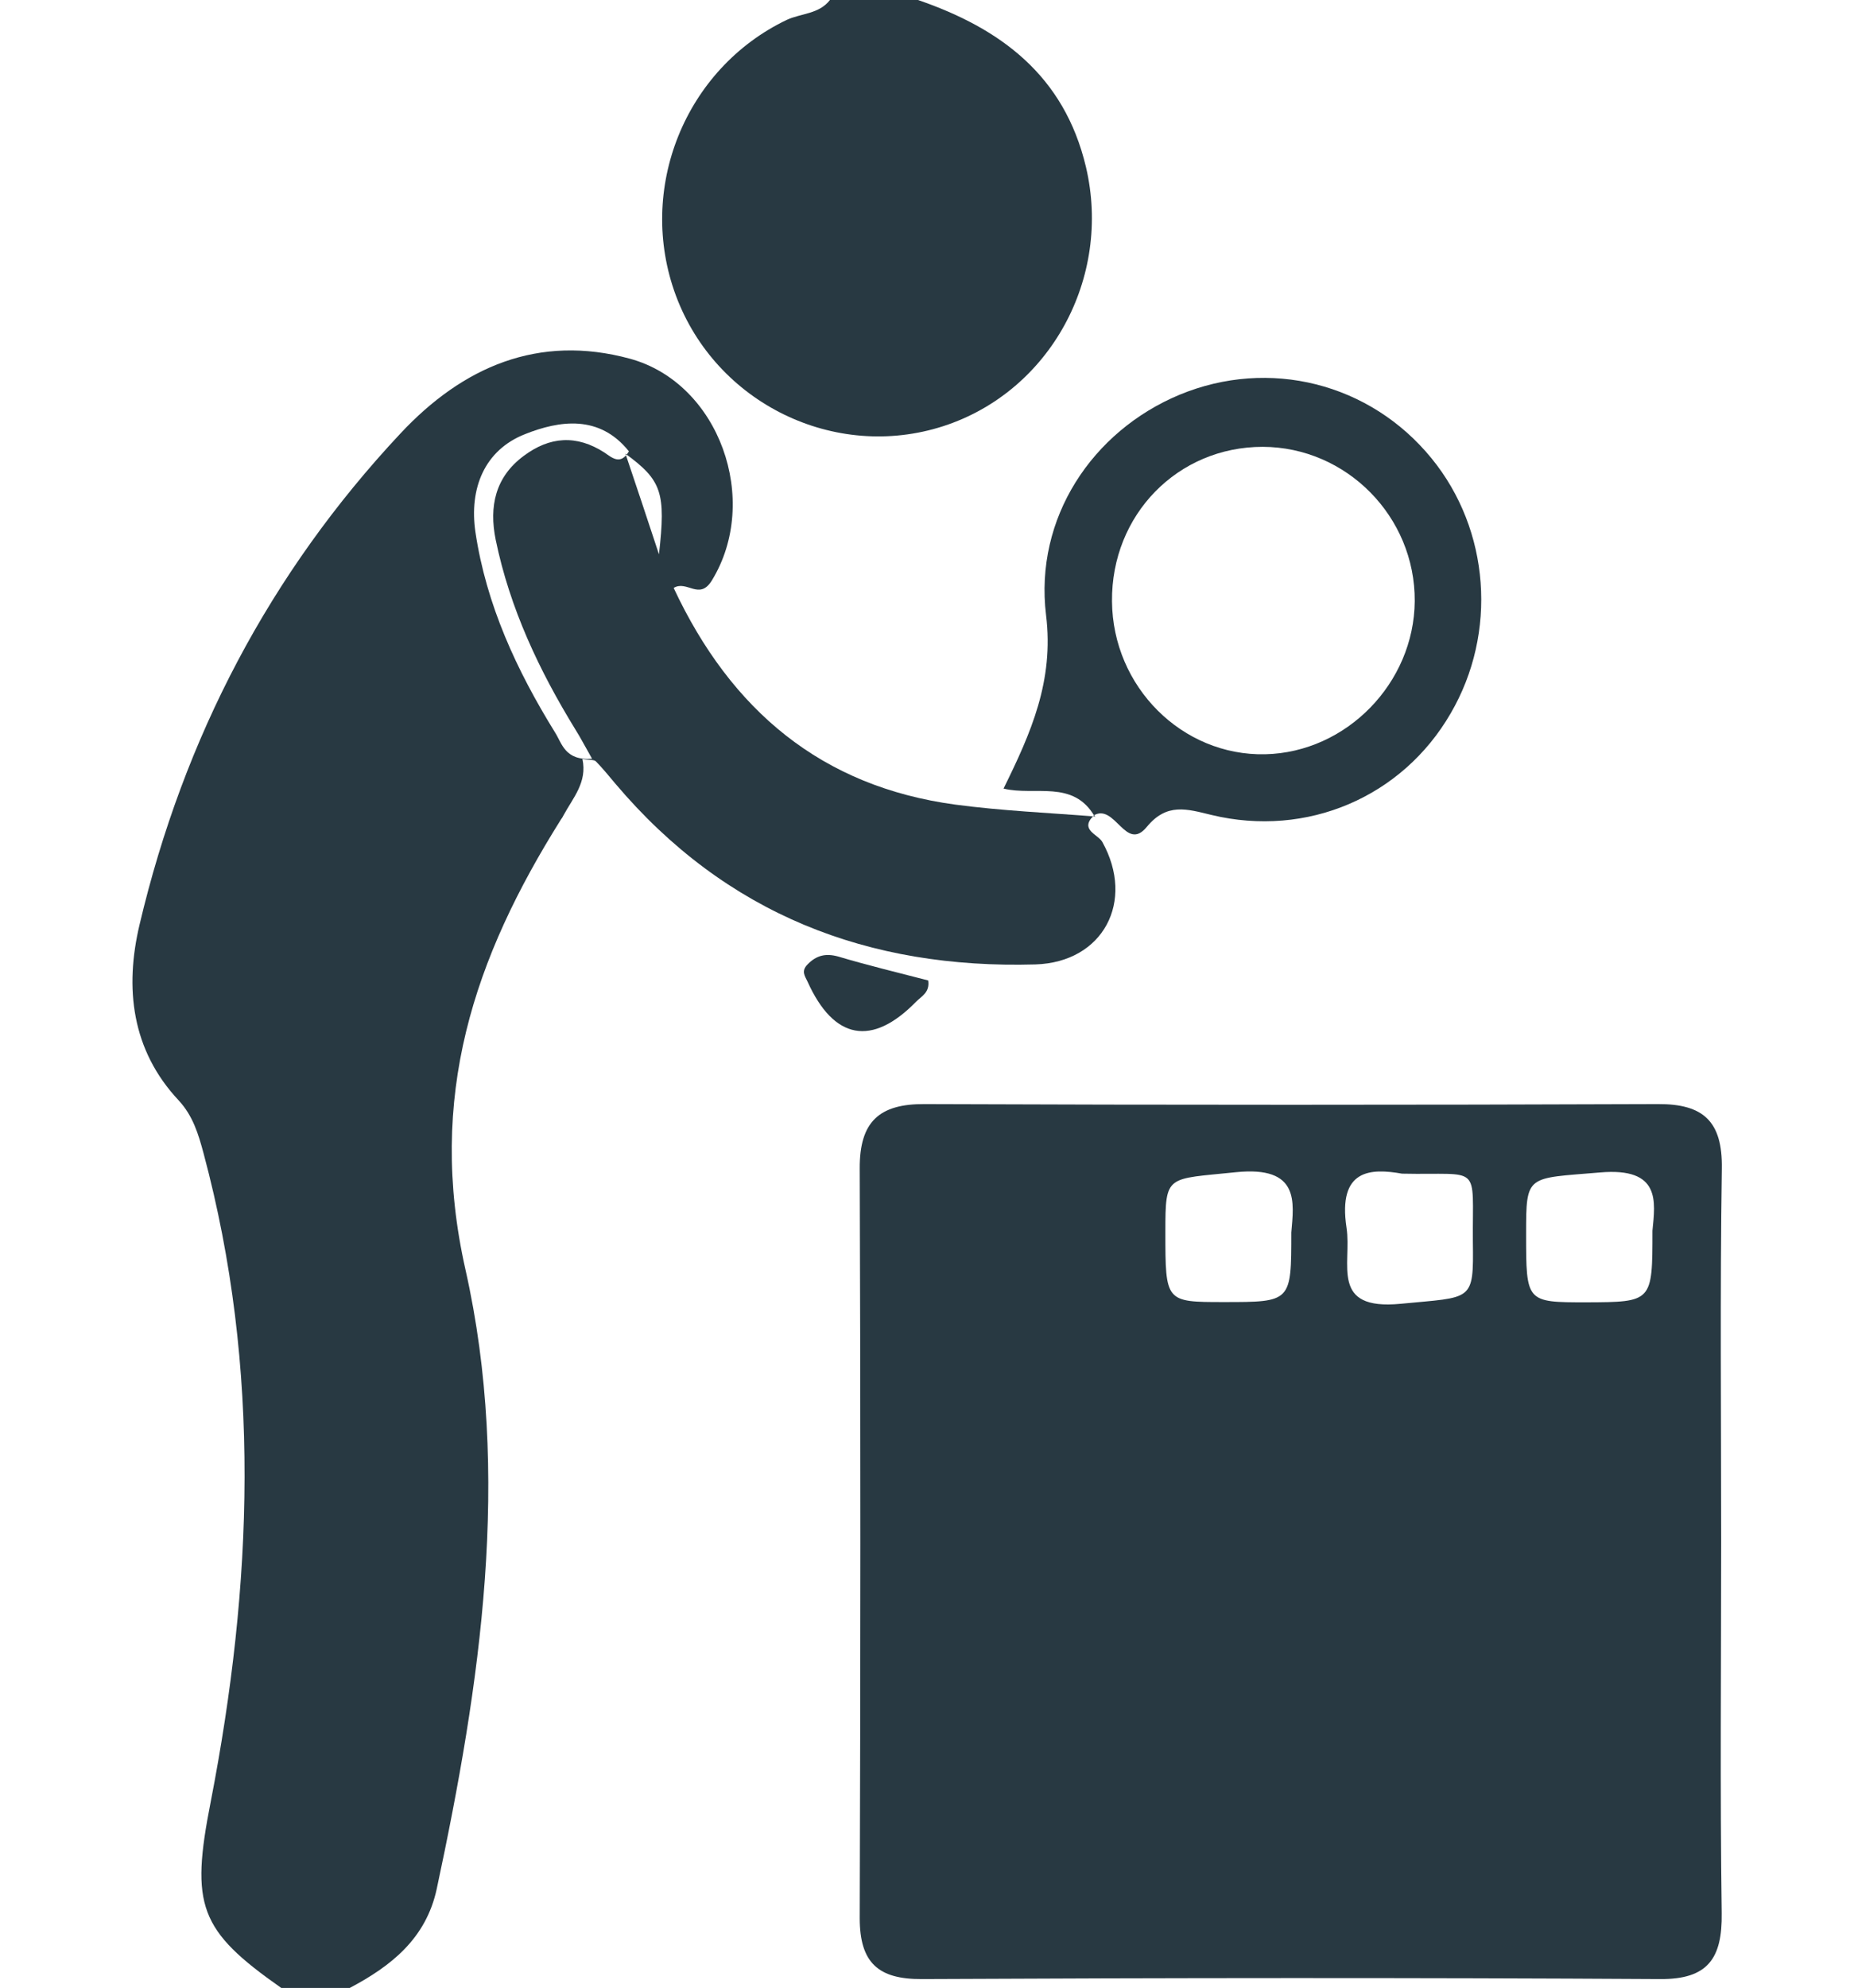 <svg width="14" height="15" viewBox="0 0 14 15" fill="none" xmlns="http://www.w3.org/2000/svg">
<g clip-path="url(#clip0_3239_1070)">
<path d="M8.261 6.153C8.147 6.262 8.292 6.296 8.324 6.354C8.573 6.802 8.331 7.262 7.819 7.278C6.558 7.314 5.481 6.901 4.646 5.913C4.598 5.856 4.551 5.798 4.5 5.746C4.485 5.731 4.453 5.737 4.398 5.728C4.436 5.902 4.328 6.019 4.255 6.153C4.25 6.164 4.243 6.175 4.236 6.184C3.581 7.226 3.221 8.278 3.515 9.582C3.863 11.128 3.629 12.707 3.298 14.254C3.217 14.63 2.953 14.837 2.641 15.002C2.468 15.002 2.297 15.002 2.124 15.002C1.503 14.567 1.437 14.38 1.591 13.598C1.908 11.963 1.974 10.331 1.537 8.703C1.498 8.558 1.457 8.421 1.35 8.305C0.993 7.925 0.94 7.456 1.054 6.977C1.387 5.567 2.038 4.323 3.025 3.27C3.494 2.769 4.065 2.519 4.757 2.707C5.433 2.892 5.746 3.777 5.375 4.381C5.281 4.534 5.186 4.375 5.087 4.437C5.52 5.362 6.205 5.936 7.214 6.072C7.566 6.119 7.921 6.134 8.274 6.162C8.27 6.162 8.261 6.153 8.261 6.153ZM4.471 5.726C4.416 5.63 4.384 5.567 4.346 5.507C4.072 5.061 3.85 4.592 3.743 4.073C3.692 3.821 3.74 3.6 3.954 3.441C4.15 3.294 4.353 3.279 4.564 3.415C4.619 3.452 4.685 3.515 4.749 3.406C4.526 3.127 4.225 3.173 3.965 3.276C3.658 3.397 3.542 3.685 3.59 4.015C3.672 4.565 3.902 5.06 4.191 5.527C4.243 5.607 4.264 5.742 4.471 5.726ZM4.976 4.183C5.029 3.716 4.997 3.625 4.723 3.424C4.81 3.682 4.881 3.895 4.976 4.183Z" fill="#283942"/>
<path d="M6.932 0C7.555 0.214 8.036 0.569 8.2 1.259C8.398 2.097 7.929 2.955 7.123 3.216C6.303 3.481 5.407 3.044 5.104 2.231C4.805 1.427 5.172 0.518 5.941 0.15C6.049 0.1 6.185 0.107 6.267 0C6.488 0 6.711 0 6.932 0Z" fill="#283942"/>
<path d="M12.997 11.628C12.997 12.564 12.988 13.501 13.001 14.437C13.006 14.779 12.897 14.938 12.535 14.935C10.677 14.924 8.818 14.926 6.961 14.935C6.633 14.937 6.492 14.813 6.492 14.475C6.498 12.59 6.499 10.704 6.492 8.819C6.49 8.464 6.64 8.33 6.981 8.332C8.827 8.339 10.673 8.339 12.519 8.332C12.861 8.33 13.008 8.461 13.002 8.819C12.988 9.755 12.997 10.692 12.997 11.628ZM9.751 9.301C9.77 9.073 9.817 8.797 9.333 8.846C8.806 8.901 8.8 8.859 8.8 9.297C8.8 9.826 8.8 9.826 9.241 9.826C9.751 9.826 9.751 9.826 9.751 9.301ZM10.587 8.857C10.354 8.816 10.1 8.819 10.168 9.266C10.209 9.538 10.038 9.891 10.577 9.839C11.121 9.786 11.128 9.828 11.122 9.37C11.117 8.772 11.195 8.87 10.587 8.857ZM12.478 9.288C12.499 9.069 12.544 8.808 12.082 8.848C11.527 8.895 11.524 8.859 11.524 9.312C11.524 9.828 11.524 9.828 11.979 9.828C12.478 9.826 12.478 9.826 12.478 9.288Z" fill="#283942"/>
<path d="M8.267 6.163C8.104 5.88 7.814 6.009 7.578 5.951C7.785 5.531 7.96 5.138 7.899 4.642C7.81 3.91 8.247 3.254 8.907 2.979C9.583 2.699 10.346 2.89 10.81 3.459C11.251 3.999 11.309 4.776 10.954 5.384C10.589 6.014 9.87 6.324 9.148 6.15C8.962 6.105 8.811 6.056 8.659 6.241C8.5 6.434 8.42 6.058 8.258 6.154L8.267 6.163ZM8.397 4.538C8.402 5.183 8.927 5.706 9.554 5.692C10.168 5.678 10.678 5.154 10.683 4.537C10.687 3.899 10.168 3.374 9.535 3.372C8.893 3.372 8.391 3.885 8.397 4.538Z" fill="#283942"/>
<path d="M7.009 7.399C7.023 7.49 6.957 7.519 6.918 7.559C6.584 7.901 6.296 7.847 6.098 7.408C6.078 7.365 6.048 7.329 6.098 7.278C6.165 7.209 6.235 7.193 6.328 7.218C6.549 7.284 6.774 7.338 7.009 7.399Z" fill="#283942"/>
</g>
<defs>
<clipPath id="clip0_3239_1070">
<rect width="14" height="15" fill="white"/>
</clipPath>
</defs>
</svg>
